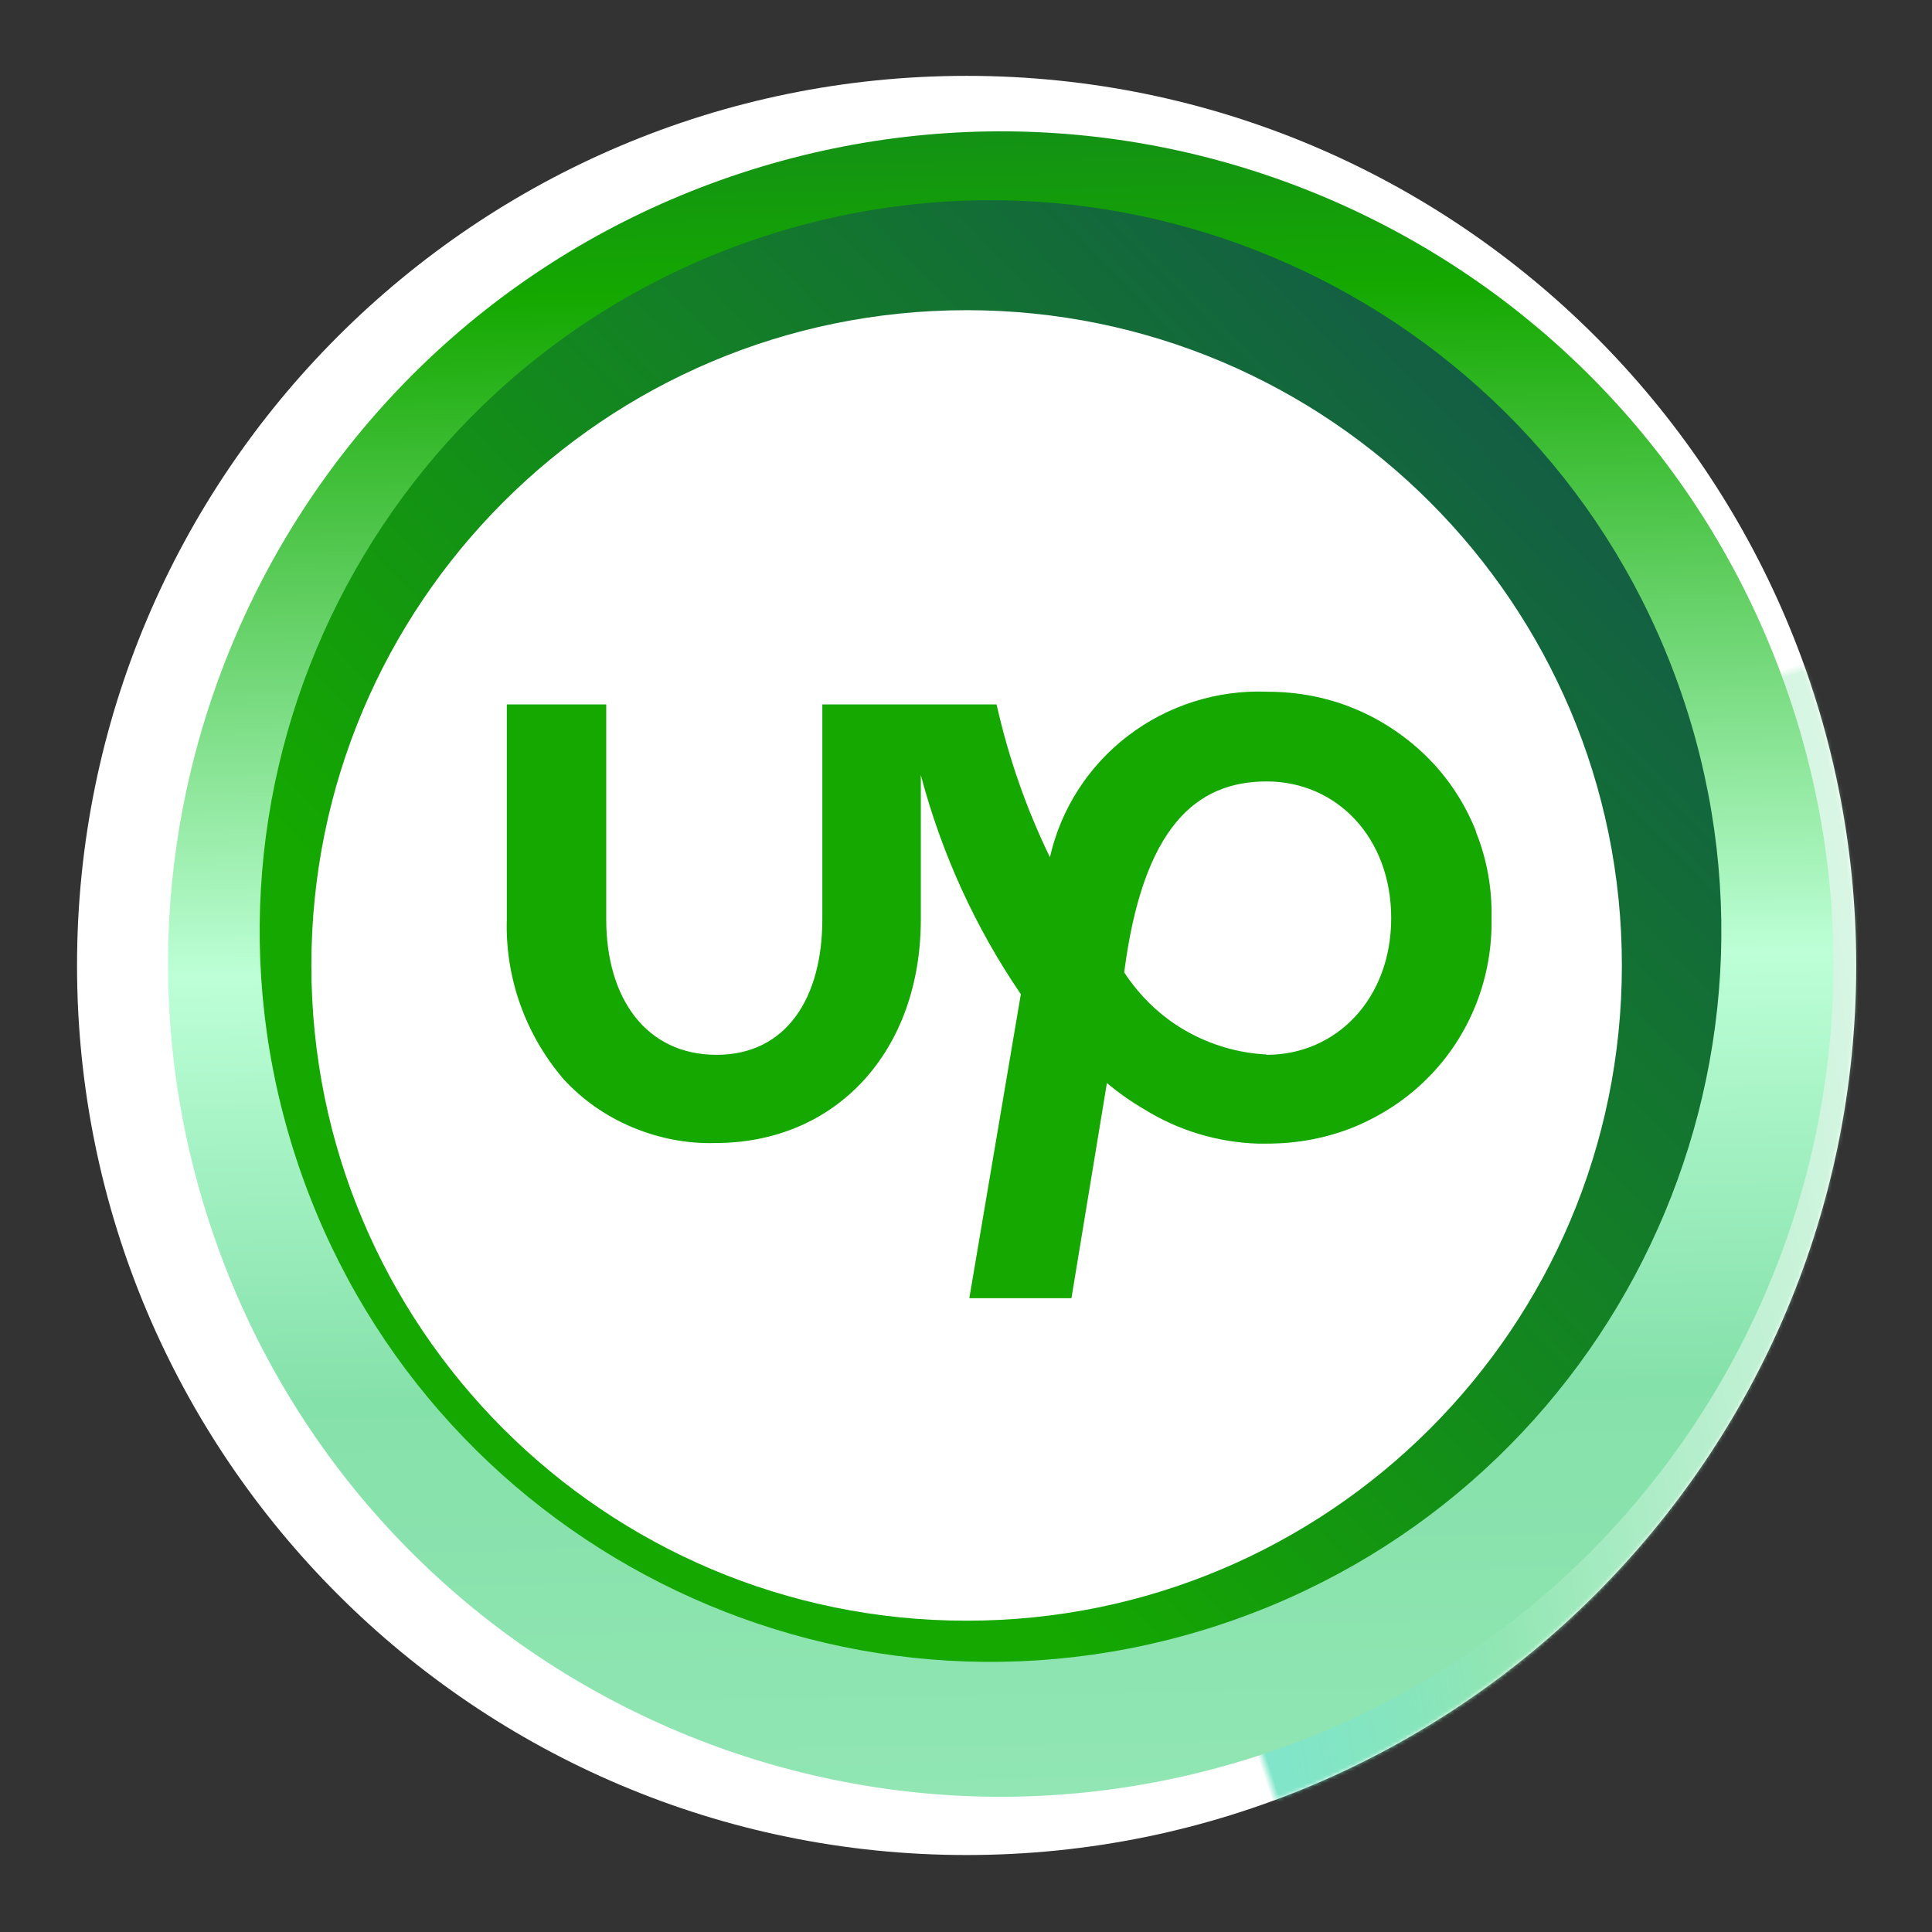<svg xmlns="http://www.w3.org/2000/svg" xmlns:xlink="http://www.w3.org/1999/xlink" viewBox="0 0 512 512" width="512" height="512" focusable="false" preserveAspectRatio="xMidYMid meet" style="width: 100%;height: 100%;transform: translate3d(0px, 0px, 0px);content-visibility: visible;"><rect x="0" y="0" width="512" height="512" fill="#333333" stroke="none"/><defs><clipPath id="__lottie_element_2"><rect width="512" height="512" x="0" y="0"></rect></clipPath><g id="__lottie_element_11"><g transform="matrix(2.05,0,0,2.05,256.165,255.852)" opacity="1" style="display: block;"><g opacity="1" transform="matrix(1,0,0,1,0,0)"><path fill="rgb(255,255,255)" fill-opacity="1" d=" M0,-85 C46.911,-85 85,-46.911 85,0 C85,46.911 46.911,85 0,85 C-46.911,85 -85,46.911 -85,0 C-85,-46.911 -46.911,-85 0,-85z M0,-115 C63.468,-115 115,-63.468 115,0 C115,63.468 63.468,115 0,115 C-63.468,115 -115,63.468 -115,0 C-115,-63.468 -63.468,-115 0,-115z"></path></g></g></g><linearGradient id="__lottie_element_17" spreadMethod="pad" gradientUnits="userSpaceOnUse" x1="-61.768" y1="33.569" x2="217.381" y2="-101.81"><stop offset="4%" stop-color="rgb(20,168,0)"></stop><stop offset="32%" stop-color="rgb(19,126,39)"></stop><stop offset="61%" stop-color="rgb(19,84,78)"></stop></linearGradient><mask id="__lottie_element_11_1" mask-type="alpha"><use xlink:href="#__lottie_element_11"></use></mask><g id="__lottie_element_18"><g transform="matrix(2.05,0,0,2.05,256.165,255.852)" opacity="1" style="display: block;"><g opacity="1" transform="matrix(1,0,0,1,0,0)"><path fill="rgb(255,255,255)" fill-opacity="1" d=" M0,-85 C46.911,-85 85,-46.911 85,0 C85,46.911 46.911,85 0,85 C-46.911,85 -85,46.911 -85,0 C-85,-46.911 -46.911,-85 0,-85z M0,-115 C63.468,-115 115,-63.468 115,0 C115,63.468 63.468,115 0,115 C-63.468,115 -115,63.468 -115,0 C-115,-63.468 -63.468,-115 0,-115z"></path></g></g></g><linearGradient id="__lottie_element_24" spreadMethod="pad" gradientUnits="userSpaceOnUse" x1="-31.817" y1="126.506" x2="56.177" y2="-156.118"><stop offset="7%" stop-color="rgb(145,230,179)"></stop><stop offset="16%" stop-color="rgb(139,227,174)"></stop><stop offset="25%" stop-color="rgb(133,225,170)"></stop><stop offset="35%" stop-color="rgb(161,240,193)"></stop><stop offset="44%" stop-color="rgb(189,255,215)"></stop><stop offset="59%" stop-color="rgb(105,211,108)"></stop><stop offset="74%" stop-color="rgb(20,168,0)"></stop><stop offset="87%" stop-color="rgb(19,126,39)"></stop><stop offset="100%" stop-color="rgb(19,84,78)"></stop></linearGradient><mask id="__lottie_element_18_1" mask-type="alpha"><use xlink:href="#__lottie_element_18"></use></mask><g id="__lottie_element_25"><g transform="matrix(2.05,0,0,2.05,256.165,255.852)" opacity="1" style="display: block;"><g opacity="1" transform="matrix(1,0,0,1,0,0)"><path fill="rgb(255,255,255)" fill-opacity="1" d=" M0,-85 C46.911,-85 85,-46.911 85,0 C85,46.911 46.911,85 0,85 C-46.911,85 -85,46.911 -85,0 C-85,-46.911 -46.911,-85 0,-85z M0,-115 C63.468,-115 115,-63.468 115,0 C115,63.468 63.468,115 0,115 C-63.468,115 -115,63.468 -115,0 C-115,-63.468 -63.468,-115 0,-115z"></path></g></g></g><linearGradient id="__lottie_element_31" spreadMethod="pad" gradientUnits="userSpaceOnUse" x1="107.808" y1="17.402" x2="-146.485" y2="-16.949"><stop offset="0%" stop-color="rgb(145,230,179)"></stop><stop offset="13%" stop-color="rgb(145,230,179)"></stop><stop offset="25%" stop-color="rgb(145,230,179)"></stop><stop offset="39%" stop-color="rgb(73,218,185)"></stop><stop offset="52%" stop-color="rgb(1,205,190)"></stop><stop offset="63%" stop-color="rgb(10,186,95)"></stop><stop offset="74%" stop-color="rgb(20,168,0)"></stop><stop offset="87%" stop-color="rgb(40,149,18)"></stop><stop offset="100%" stop-color="rgb(60,130,36)"></stop></linearGradient><mask id="__lottie_element_33"><path fill="url(#__lottie_element_32)" d=" M0,117.5 C64.893,117.5 117.5,64.893 117.5,0 C117.5,-64.893 64.893,-117.5 0,-117.5 C-64.893,-117.5 -117.5,-64.893 -117.5,0 C-117.5,64.893 -64.893,117.5 0,117.5z"></path></mask><linearGradient id="__lottie_element_32" spreadMethod="pad" gradientUnits="userSpaceOnUse" x1="107.808" y1="17.402" x2="-146.485" y2="-16.949"><stop stop-color="rgb(255,255,255)" offset="0%" stop-opacity="0.3"></stop><stop stop-color="rgb(255,255,255)" offset="13%" stop-opacity="0.65"></stop><stop stop-color="rgb(255,255,255)" offset="25%" stop-opacity="1"></stop><stop stop-color="rgb(255,255,255)" offset="39%" stop-opacity="0.695"></stop><stop stop-color="rgb(255,255,255)" offset="52%" stop-opacity="0.39"></stop><stop stop-color="rgb(255,255,255)" offset="63%" stop-opacity="0.475"></stop><stop stop-color="rgb(255,255,255)" offset="74%" stop-opacity="0.56"></stop><stop stop-color="rgb(255,255,255)" offset="87%" stop-opacity="0.78"></stop><stop stop-color="rgb(255,255,255)" offset="100%" stop-opacity="1"></stop><stop stop-color="rgb(255,255,255)" offset="100%" stop-opacity="1"></stop><stop stop-color="rgb(255,255,255)" offset="100%" stop-opacity="1"></stop></linearGradient><mask id="__lottie_element_25_1" mask-type="alpha"><use xlink:href="#__lottie_element_25"></use></mask><g id="__lottie_element_34"><g transform="matrix(2.05,0,0,2.05,256.165,255.852)" opacity="1" style="display: block;"><g opacity="1" transform="matrix(1,0,0,1,0,0)"><path fill="rgb(255,255,255)" fill-opacity="1" d=" M0,-85 C46.911,-85 85,-46.911 85,0 C85,46.911 46.911,85 0,85 C-46.911,85 -85,46.911 -85,0 C-85,-46.911 -46.911,-85 0,-85z M0,-115 C63.468,-115 115,-63.468 115,0 C115,63.468 63.468,115 0,115 C-63.468,115 -115,63.468 -115,0 C-115,-63.468 -63.468,-115 0,-115z"></path></g></g></g><linearGradient id="__lottie_element_40" spreadMethod="pad" gradientUnits="userSpaceOnUse" x1="-61.768" y1="33.569" x2="217.381" y2="-101.81"><stop offset="4%" stop-color="rgb(20,168,0)"></stop><stop offset="32%" stop-color="rgb(19,126,39)"></stop><stop offset="61%" stop-color="rgb(19,84,78)"></stop></linearGradient><mask id="__lottie_element_34_1" mask-type="alpha"><use xlink:href="#__lottie_element_34"></use></mask><g id="__lottie_element_41"><g transform="matrix(2.05,0,0,2.05,256.165,255.852)" opacity="1" style="display: block;"><g opacity="1" transform="matrix(1,0,0,1,0,0)"><path fill="rgb(255,255,255)" fill-opacity="1" d=" M0,-85 C46.911,-85 85,-46.911 85,0 C85,46.911 46.911,85 0,85 C-46.911,85 -85,46.911 -85,0 C-85,-46.911 -46.911,-85 0,-85z M0,-115 C63.468,-115 115,-63.468 115,0 C115,63.468 63.468,115 0,115 C-63.468,115 -115,63.468 -115,0 C-115,-63.468 -63.468,-115 0,-115z"></path></g></g></g><linearGradient id="__lottie_element_47" spreadMethod="pad" gradientUnits="userSpaceOnUse" x1="-31.817" y1="126.506" x2="56.177" y2="-156.118"><stop offset="7%" stop-color="rgb(145,230,179)"></stop><stop offset="16%" stop-color="rgb(139,227,174)"></stop><stop offset="25%" stop-color="rgb(133,225,170)"></stop><stop offset="35%" stop-color="rgb(161,240,193)"></stop><stop offset="44%" stop-color="rgb(189,255,215)"></stop><stop offset="59%" stop-color="rgb(105,211,108)"></stop><stop offset="74%" stop-color="rgb(20,168,0)"></stop><stop offset="87%" stop-color="rgb(19,126,39)"></stop><stop offset="100%" stop-color="rgb(19,84,78)"></stop></linearGradient><mask id="__lottie_element_41_1" mask-type="alpha"><use xlink:href="#__lottie_element_41"></use></mask><g id="__lottie_element_48"><g transform="matrix(2.05,0,0,2.05,256.165,255.852)" opacity="1" style="display: block;"><g opacity="1" transform="matrix(1,0,0,1,0,0)"><path fill="rgb(255,255,255)" fill-opacity="1" d=" M0,-85 C46.911,-85 85,-46.911 85,0 C85,46.911 46.911,85 0,85 C-46.911,85 -85,46.911 -85,0 C-85,-46.911 -46.911,-85 0,-85z M0,-115 C63.468,-115 115,-63.468 115,0 C115,63.468 63.468,115 0,115 C-63.468,115 -115,63.468 -115,0 C-115,-63.468 -63.468,-115 0,-115z"></path></g></g></g><linearGradient id="__lottie_element_54" spreadMethod="pad" gradientUnits="userSpaceOnUse" x1="107.808" y1="17.402" x2="-146.485" y2="-16.949"><stop offset="0%" stop-color="rgb(145,230,179)"></stop><stop offset="13%" stop-color="rgb(145,230,179)"></stop><stop offset="25%" stop-color="rgb(145,230,179)"></stop><stop offset="39%" stop-color="rgb(73,218,185)"></stop><stop offset="52%" stop-color="rgb(1,205,190)"></stop><stop offset="63%" stop-color="rgb(10,186,95)"></stop><stop offset="74%" stop-color="rgb(20,168,0)"></stop><stop offset="87%" stop-color="rgb(40,149,18)"></stop><stop offset="100%" stop-color="rgb(60,130,36)"></stop></linearGradient><mask id="__lottie_element_56"><path fill="url(#__lottie_element_55)" d=" M0,117.5 C64.893,117.5 117.5,64.893 117.5,0 C117.5,-64.893 64.893,-117.5 0,-117.5 C-64.893,-117.5 -117.5,-64.893 -117.5,0 C-117.5,64.893 -64.893,117.5 0,117.5z"></path></mask><linearGradient id="__lottie_element_55" spreadMethod="pad" gradientUnits="userSpaceOnUse" x1="107.808" y1="17.402" x2="-146.485" y2="-16.949"><stop stop-color="rgb(255,255,255)" offset="0%" stop-opacity="0.3"></stop><stop stop-color="rgb(255,255,255)" offset="13%" stop-opacity="0.65"></stop><stop stop-color="rgb(255,255,255)" offset="25%" stop-opacity="1"></stop><stop stop-color="rgb(255,255,255)" offset="39%" stop-opacity="0.695"></stop><stop stop-color="rgb(255,255,255)" offset="52%" stop-opacity="0.39"></stop><stop stop-color="rgb(255,255,255)" offset="63%" stop-opacity="0.475"></stop><stop stop-color="rgb(255,255,255)" offset="74%" stop-opacity="0.56"></stop><stop stop-color="rgb(255,255,255)" offset="87%" stop-opacity="0.78"></stop><stop stop-color="rgb(255,255,255)" offset="100%" stop-opacity="1"></stop><stop stop-color="rgb(255,255,255)" offset="100%" stop-opacity="1"></stop><stop stop-color="rgb(255,255,255)" offset="100%" stop-opacity="1"></stop></linearGradient><mask id="__lottie_element_48_1" mask-type="alpha"><use xlink:href="#__lottie_element_48"></use></mask></defs><g clip-path="url(#__lottie_element_2)"><g transform="matrix(2.05,0,0,2.05,256.165,255.852)" opacity="1" style="display: block;"><g opacity="1" transform="matrix(1,0,0,1,0,0)"><path fill="rgb(255,255,255)" fill-opacity="1" d=" M0,-85 C46.911,-85 85,-46.911 85,0 C85,46.911 46.911,85 0,85 C-46.911,85 -85,46.911 -85,0 C-85,-46.911 -46.911,-85 0,-85z M0,-115 C63.468,-115 115,-63.468 115,0 C115,63.468 63.468,115 0,115 C-63.468,115 -115,63.468 -115,0 C-115,-63.468 -63.468,-115 0,-115z"></path></g></g><g mask="url(#__lottie_element_48_1)" style="display: none;"><g transform="matrix(-1.479,-1.564,1.564,-1.479,262.75,247.5)" opacity="0.007"><g opacity="1" transform="matrix(1,0,0,1,0,0)"><path fill="url(#__lottie_element_54)" mask="url(#__lottie_element_56)" fill-opacity="1" d="M0 0 M0,117.5 C64.893,117.5 117.5,64.893 117.5,0 C117.5,-64.893 64.893,-117.5 0,-117.5 C-64.893,-117.5 -117.5,-64.893 -117.5,0 C-117.5,64.893 -64.893,117.5 0,117.5z"></path></g></g></g><g mask="url(#__lottie_element_41_1)" style="display: none;"><g transform="matrix(-1.787,-1.376,1.376,-1.787,267.973,240.979)" opacity="0.006"><g opacity="1" transform="matrix(1,0,0,1,0,0)"><path fill="url(#__lottie_element_47)" fill-opacity="1" d=" M0,109.625 C60.544,109.625 109.625,60.544 109.625,0 C109.625,-60.544 60.544,-109.625 0,-109.625 C-60.544,-109.625 -109.625,-60.544 -109.625,0 C-109.625,60.544 -60.544,109.625 0,109.625z"></path></g></g></g><g mask="url(#__lottie_element_34_1)" style="display: none;"><g transform="matrix(-0.044,-2.603,2.603,-0.044,261.947,247.514)" opacity="0.006"><g opacity="1" transform="matrix(1,0,0,1,0,0)"><path fill="url(#__lottie_element_40)" fill-opacity="1" d=" M0,95.912 C52.971,95.912 95.912,52.971 95.912,0 C95.912,-52.971 52.971,-95.912 0,-95.912 C-52.971,-95.912 -95.912,-52.971 -95.912,0 C-95.912,52.971 -52.971,95.912 0,95.912z"></path></g></g></g><g mask="url(#__lottie_element_25_1)" style="display: block;"><g transform="matrix(2.045,-0.672,0.672,2.045,262.75,247.5)" opacity="1"><g opacity="1" transform="matrix(1,0,0,1,0,0)"><path fill="url(#__lottie_element_31)" mask="url(#__lottie_element_33)" fill-opacity="1" d="M0 0 M0,117.5 C64.893,117.5 117.5,64.893 117.5,0 C117.5,-64.893 64.893,-117.5 0,-117.5 C-64.893,-117.5 -117.5,-64.893 -117.5,0 C-117.5,64.893 -64.893,117.5 0,117.5z"></path></g></g></g><g mask="url(#__lottie_element_18_1)" style="display: block;"><g transform="matrix(1.912,-0.628,0.628,1.912,265.205,255.487)" opacity="1"><g opacity="1" transform="matrix(1,0,0,1,0,0)"><path fill="url(#__lottie_element_24)" fill-opacity="1" d=" M0,109.625 C60.544,109.625 109.625,60.544 109.625,0 C109.625,-60.544 60.544,-109.625 0,-109.625 C-60.544,-109.625 -109.625,-60.544 -109.625,0 C-109.625,60.544 -60.544,109.625 0,109.625z"></path></g></g></g><g mask="url(#__lottie_element_11_1)" style="display: block;"><g transform="matrix(1.918,-0.63,0.63,1.918,262.499,246.737)" opacity="1"><g opacity="1" transform="matrix(1,0,0,1,0,0)"><path fill="url(#__lottie_element_17)" fill-opacity="1" d=" M0,95.912 C52.971,95.912 95.912,52.971 95.912,0 C95.912,-52.971 52.971,-95.912 0,-95.912 C-52.971,-95.912 -95.912,-52.971 -95.912,0 C-95.912,52.971 -52.971,95.912 0,95.912z"></path></g></g></g><g transform="matrix(2.05,0,0,2.05,256.165,255.852)" opacity="1" style="display: block;"><g opacity="1" transform="matrix(1,0,0,1,0,0)"><path fill="rgb(255,255,255)" fill-opacity="1" d=" M0,84.707 C46.782,84.707 84.707,46.782 84.707,0 C84.707,-46.782 46.782,-84.707 0,-84.707 C-46.782,-84.707 -84.707,-46.782 -84.707,0 C-84.707,46.782 -46.782,84.707 0,84.707z"></path></g></g><g transform="matrix(2.05,0,0,2.05,264.782,263.65)" opacity="1" style="display: block;"><g opacity="1" transform="matrix(1,0,0,1,0,0)"><path fill="rgb(20,168,0)" fill-opacity="1" d=" M24.08,4.616 C27.293,6.457 30.858,7.515 34.58,7.711 C34.58,7.711 34.58,7.75 34.58,7.75 C43.631,7.75 50.683,0.463 50.683,-9.92 C50.683,-20.303 43.67,-27.59 34.58,-27.59 C25.49,-27.59 18.595,-21.713 16.166,-2.907 C18.203,0.188 20.867,2.775 24.08,4.616z M55.424,-30.646 C58.127,-27.943 60.243,-24.69 61.653,-21.125 C61.653,-21.125 61.614,-21.125 61.614,-21.125 C63.064,-17.56 63.73,-13.759 63.652,-9.959 C63.73,-6.159 63.063,-2.358 61.653,1.207 C60.243,4.772 58.127,8.025 55.424,10.728 C52.721,13.471 49.468,15.586 45.903,17.075 C42.338,18.525 38.538,19.23 34.659,19.23 C34.659,19.23 33.444,19.23 33.444,19.23 C28.233,19.073 23.1,17.506 18.712,14.763 C17.027,13.784 15.421,12.648 13.932,11.394 C13.932,11.394 9.348,39.212 9.348,39.212 C9.348,39.212 -3.855,39.212 -3.855,39.212 C-3.855,39.212 2.805,-0.086 2.805,-0.086 C-3.111,-8.745 -7.46,-18.344 -10.124,-28.413 C-10.124,-28.413 -10.124,-9.763 -10.124,-9.763 C-10.124,7.241 -21.016,19.152 -36.688,19.152 C-40.371,19.27 -44.054,18.524 -47.423,17.114 C-50.792,15.704 -53.849,13.588 -56.317,10.885 C-61.214,5.165 -63.878,-2.201 -63.643,-9.763 C-63.643,-9.763 -63.643,-37.542 -63.643,-37.542 C-63.643,-37.542 -50.792,-37.542 -50.792,-37.542 C-50.792,-37.542 -50.792,-9.763 -50.792,-9.763 C-50.792,0.463 -45.621,7.75 -36.531,7.75 C-27.441,7.75 -22.857,0.306 -22.857,-9.763 C-22.857,-9.763 -22.857,-37.542 -22.857,-37.542 C-22.857,-37.542 -0.329,-37.542 -0.329,-37.542 C1.199,-30.725 3.511,-24.064 6.567,-17.795 C7.977,-24.025 11.542,-29.588 16.675,-33.506 C21.808,-37.424 28.233,-39.461 34.698,-39.187 C38.538,-39.187 42.377,-38.482 45.942,-36.993 C49.468,-35.543 52.721,-33.349 55.424,-30.646z"></path></g></g></g></svg>